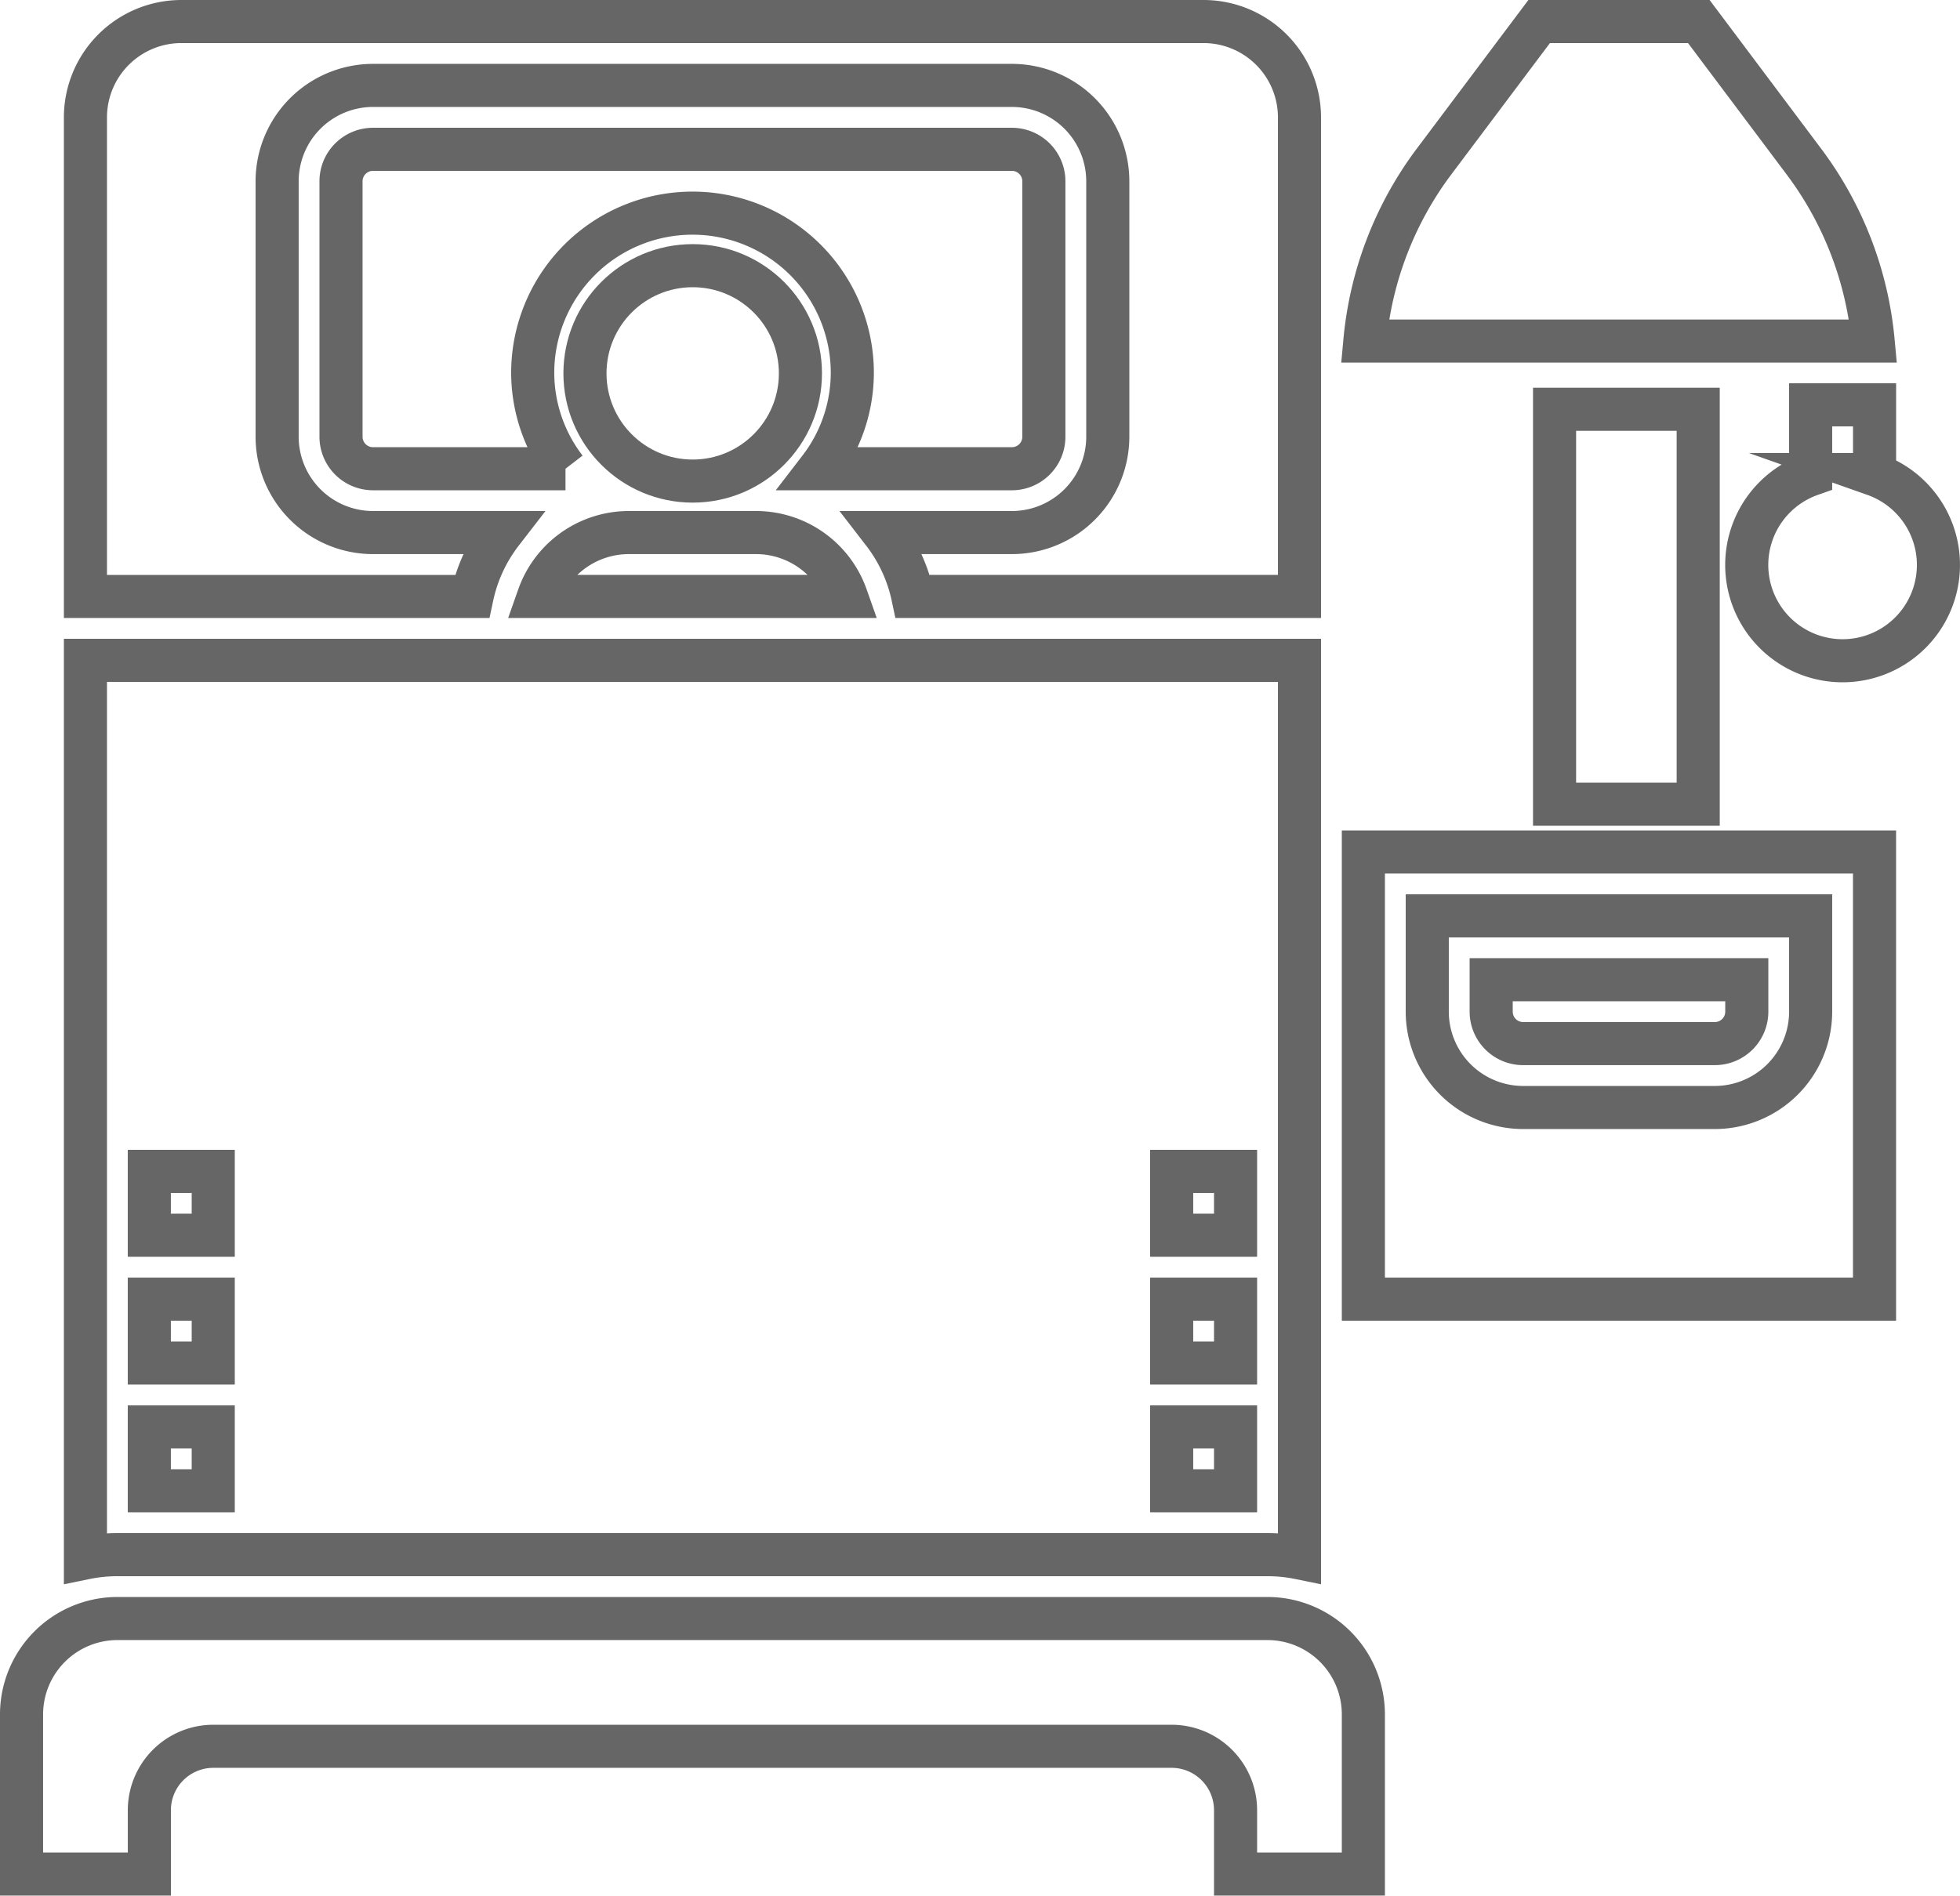 <svg xmlns="http://www.w3.org/2000/svg" width="54.579" height="52.8" viewBox="0 0 54.579 52.8">
  <g id="Group_67" data-name="Group 67" transform="translate(-2.4 -2.4)">
    <rect id="Rectangle_40" data-name="Rectangle 40" width="4" height="11" transform="translate(45.689 13.8)" fill="none" stroke="#666" stroke-miterlimit="10" stroke-width="1.2"/>
    <path id="Path_136" data-name="Path 136" d="M32.572,15.007V7.89a.891.891,0,0,0-.89-.89H13.89a.891.891,0,0,0-.89.89v7.117a.891.891,0,0,0,.89.89h5.361a4.4,4.4,0,0,1-.913-2.669,4.448,4.448,0,0,1,8.9,0,4.4,4.4,0,0,1-.913,2.669h5.361A.891.891,0,0,0,32.572,15.007Z" transform="translate(-1.104 -0.441)" fill="none" stroke="#666" stroke-miterlimit="10" stroke-width="1.2"/>
    <path id="Path_137" data-name="Path 137" d="M16.589,17.234H13.007a2.672,2.672,0,0,1-2.669-2.669V7.448a2.672,2.672,0,0,1,2.669-2.669H30.8a2.672,2.672,0,0,1,2.669,2.669v7.117A2.672,2.672,0,0,1,30.8,17.234H27.218a4.405,4.405,0,0,1,.822,1.779H38.807V5.669A2.672,2.672,0,0,0,36.138,3H7.669A2.672,2.672,0,0,0,5,5.669V19.014H15.766A4.407,4.407,0,0,1,16.589,17.234Z" transform="translate(-0.221)" fill="none" stroke="#666" stroke-miterlimit="10" stroke-width="1.2"/>
    <path id="Path_138" data-name="Path 138" d="M19.184,20.779h8.568A2.665,2.665,0,0,0,25.247,19H21.688A2.665,2.665,0,0,0,19.184,20.779Z" transform="translate(-1.786 -1.766)" fill="none" stroke="#666" stroke-miterlimit="10" stroke-width="1.2"/>
    <circle id="Ellipse_24" data-name="Ellipse 24" cx="3" cy="3" r="3" transform="translate(18.689 9.8)" fill="none" stroke="#666" stroke-miterlimit="10" stroke-width="1.2"/>
    <path id="Path_139" data-name="Path 139" d="M57.282,6.914,54.346,3H49.9L46.962,6.914A9.839,9.839,0,0,0,45.047,11.9H59.2A9.836,9.836,0,0,0,57.282,6.914Z" transform="translate(-4.64)" fill="none" stroke="#666" stroke-miterlimit="10" stroke-width="1.2"/>
    <path id="Path_140" data-name="Path 140" d="M49.89,34.779h5.338a.89.89,0,0,0,.89-.89V33H49v.89A.89.89,0,0,0,49.89,34.779Z" transform="translate(-5.076 -3.311)" fill="none" stroke="#666" stroke-miterlimit="10" stroke-width="1.2"/>
    <path id="Path_141" data-name="Path 141" d="M45,41.455H59.234V29H45Zm1.779-10.676H57.455v2.669a2.672,2.672,0,0,1-2.669,2.669H49.448a2.672,2.672,0,0,1-2.669-2.669Z" transform="translate(-4.635 -2.869)" fill="none" stroke="#666" stroke-miterlimit="10" stroke-width="1.2"/>
    <path id="Path_142" data-name="Path 142" d="M37.917,47.91a4.444,4.444,0,0,1,.89.09V23H5V48a4.444,4.444,0,0,1,.89-.09ZM35.248,37.234h1.779v1.779H35.248Zm0,3.559h1.779v1.779H35.248Zm0,3.559h1.779v1.779H35.248ZM6.779,37.234H8.559v1.779H6.779Zm0,3.559H8.559v1.779H6.779Zm0,3.559H8.559v1.779H6.779Z" transform="translate(-0.221 -2.207)" fill="none" stroke="#666" stroke-miterlimit="10" stroke-width="1.2"/>
    <path id="Path_143" data-name="Path 143" d="M37.7,53H5.669A2.672,2.672,0,0,0,3,55.669v4.448H6.559V58.338a1.781,1.781,0,0,1,1.779-1.779H35.027a1.781,1.781,0,0,1,1.779,1.779v1.779h3.559V55.669A2.672,2.672,0,0,0,37.7,53Z" transform="translate(0 -5.518)" fill="none" stroke="#666" stroke-miterlimit="10" stroke-width="1.2"/>
    <path id="Path_144" data-name="Path 144" d="M60.559,16.943V15H58.779v1.943a2.669,2.669,0,1,0,1.779,0Z" transform="translate(-5.959 -1.324)" fill="none" stroke="#666" stroke-miterlimit="10" stroke-width="1.2"/>
  </g>
</svg>

